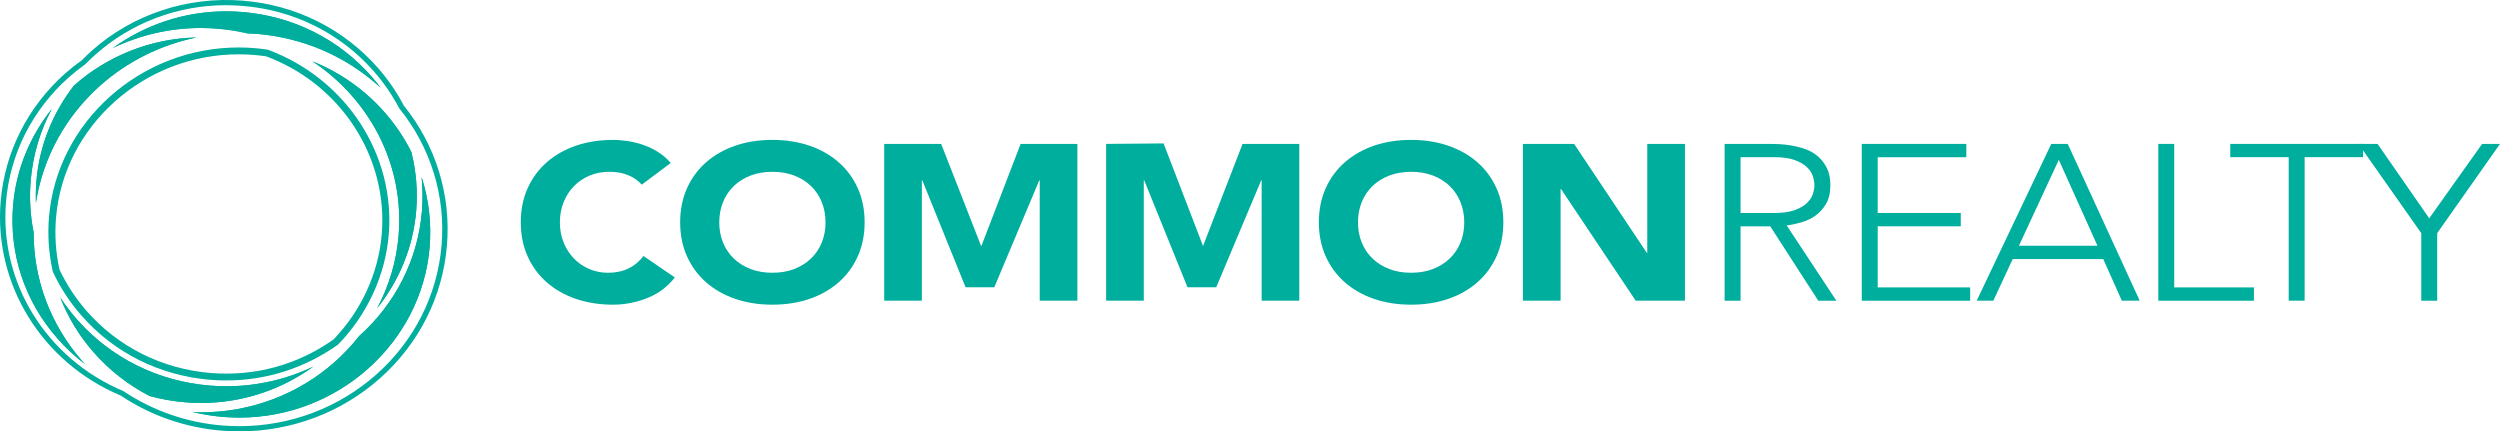 <?xml version="1.0" encoding="utf-8"?>
<!-- Generator: Adobe Illustrator 16.0.0, SVG Export Plug-In . SVG Version: 6.00 Build 0)  -->
<!DOCTYPE svg PUBLIC "-//W3C//DTD SVG 1.1//EN" "http://www.w3.org/Graphics/SVG/1.1/DTD/svg11.dtd">
<svg version="1.1" id="Layer_1" xmlns="http://www.w3.org/2000/svg" xmlns:xlink="http://www.w3.org/1999/xlink" x="0px" y="0px"
	 width="255px" height="44px" viewBox="0 0 255 44" enable-background="new 0 0 255 44" xml:space="preserve">
<g>
	<path fill="#00AE9E" d="M65.459,18.835c-0.377-0.425-0.842-0.747-1.392-0.973s-1.187-0.338-1.91-0.338
		c-0.721,0-1.39,0.124-2.006,0.381S59,18.524,58.549,18.98c-0.45,0.457-0.805,1.005-1.058,1.639
		c-0.255,0.634-0.383,1.316-0.383,2.052c0,0.752,0.127,1.445,0.383,2.068c0.253,0.628,0.604,1.166,1.047,1.627
		c0.443,0.462,0.965,0.816,1.565,1.074c0.599,0.258,1.241,0.382,1.933,0.382c0.788,0,1.486-0.15,2.092-0.452
		c0.607-0.301,1.109-0.72,1.504-1.262l3.201,2.191c-0.739,0.946-1.675,1.649-2.808,2.101c-1.133,0.451-2.3,0.677-3.498,0.677
		c-1.363,0-2.62-0.199-3.768-0.585c-1.149-0.392-2.144-0.956-2.981-1.687c-0.837-0.731-1.488-1.612-1.958-2.654
		c-0.467-1.037-0.701-2.197-0.701-3.48c0-1.278,0.234-2.438,0.701-3.475c0.47-1.037,1.122-1.923,1.958-2.654
		c0.837-0.73,1.833-1.294,2.981-1.687c1.148-0.387,2.404-0.585,3.768-0.585c0.493,0,1.007,0.043,1.54,0.124
		c0.533,0.086,1.06,0.215,1.578,0.397c0.516,0.177,1.013,0.424,1.488,0.72c0.476,0.306,0.903,0.671,1.282,1.112L65.459,18.835z"/>
	<path fill="#00AE9E" d="M69.376,22.676c0-1.284,0.234-2.444,0.7-3.48c0.47-1.042,1.122-1.923,1.958-2.654
		c0.837-0.73,1.833-1.294,2.981-1.687s2.404-0.585,3.768-0.585s2.619,0.193,3.77,0.585c1.149,0.392,2.144,0.956,2.979,1.687
		c0.838,0.73,1.492,1.611,1.958,2.654c0.47,1.037,0.702,2.197,0.702,3.48c0,1.278-0.232,2.438-0.702,3.475
		c-0.467,1.042-1.12,1.923-1.958,2.654c-0.835,0.73-1.831,1.294-2.979,1.687c-1.151,0.392-2.406,0.585-3.77,0.585
		s-2.619-0.193-3.768-0.585s-2.144-0.956-2.981-1.687c-0.836-0.731-1.488-1.612-1.958-2.654
		C69.61,25.114,69.376,23.954,69.376,22.676 M73.365,22.676c0,0.752,0.127,1.439,0.383,2.062c0.254,0.628,0.619,1.171,1.095,1.627
		c0.477,0.462,1.047,0.816,1.713,1.074c0.665,0.258,1.408,0.382,2.228,0.382c0.822,0,1.565-0.124,2.229-0.382
		c0.665-0.258,1.236-0.612,1.712-1.074c0.477-0.457,0.843-0.999,1.096-1.627c0.254-0.623,0.383-1.311,0.383-2.062
		c0-0.741-0.129-1.429-0.383-2.057c-0.253-0.634-0.619-1.176-1.096-1.639c-0.476-0.462-1.047-0.816-1.712-1.074
		c-0.665-0.252-1.408-0.381-2.229-0.381c-0.82,0-1.563,0.129-2.228,0.381c-0.666,0.258-1.236,0.612-1.713,1.074
		c-0.476,0.462-0.841,1.005-1.095,1.639C73.492,21.247,73.365,21.935,73.365,22.676"/>
	<polygon fill="#00AE9E" points="90.189,14.678 96,14.678 100.063,25.066 100.114,25.066 104.104,14.678 109.893,14.678 
		109.893,30.668 106.052,30.668 106.052,18.406 106.002,18.406 101.419,29.299 98.489,29.299 94.081,18.406 94.03,18.406 
		94.03,30.668 90.189,30.668 	"/>
	<polygon fill="#00AE9E" points="112.825,14.678 118.685,14.629 122.699,25.066 122.702,25.114 126.742,14.678 132.528,14.678 
		132.528,30.668 128.688,30.668 128.688,18.406 128.638,18.406 124.055,29.299 121.125,29.299 116.716,18.406 116.666,18.406 
		116.666,30.668 112.825,30.668 	"/>
	<path fill="#00AE9E" d="M134.524,22.676c0-1.284,0.233-2.444,0.701-3.48c0.469-1.042,1.122-1.923,1.957-2.654
		c0.838-0.73,1.834-1.294,2.981-1.687c1.148-0.392,2.404-0.585,3.769-0.585c1.362,0,2.619,0.193,3.769,0.585
		s2.145,0.956,2.979,1.687c0.84,0.73,1.492,1.611,1.96,2.654c0.469,1.037,0.701,2.197,0.701,3.48c0,1.278-0.232,2.438-0.701,3.475
		c-0.468,1.042-1.12,1.923-1.96,2.654c-0.835,0.73-1.83,1.294-2.979,1.687s-2.406,0.585-3.769,0.585
		c-1.364,0-2.62-0.193-3.769-0.585c-1.147-0.392-2.144-0.956-2.981-1.687c-0.835-0.731-1.488-1.612-1.957-2.654
		C134.758,25.114,134.524,23.954,134.524,22.676 M138.514,22.676c0,0.752,0.128,1.439,0.383,2.062
		c0.253,0.628,0.619,1.171,1.096,1.627c0.476,0.462,1.046,0.816,1.713,1.074c0.665,0.258,1.408,0.382,2.228,0.382
		c0.822,0,1.565-0.124,2.229-0.382c0.665-0.258,1.235-0.612,1.712-1.074c0.477-0.457,0.843-0.999,1.096-1.627
		c0.255-0.623,0.382-1.311,0.382-2.062c0-0.741-0.127-1.429-0.382-2.057c-0.253-0.634-0.619-1.176-1.096-1.639
		c-0.477-0.462-1.047-0.816-1.712-1.074c-0.664-0.252-1.407-0.381-2.229-0.381c-0.819,0-1.562,0.129-2.228,0.381
		c-0.667,0.258-1.237,0.612-1.713,1.074c-0.477,0.462-0.843,1.005-1.096,1.639C138.642,21.247,138.514,21.935,138.514,22.676"/>
	<polygon fill="#00AE9E" points="155.338,14.678 160.56,14.678 167.974,25.791 168.021,25.791 168.021,14.678 171.864,14.678 
		171.864,30.668 166.84,30.668 159.229,19.287 159.18,19.287 159.18,30.668 155.338,30.668 	"/>
	<path fill="#00AE9E" d="M175.91,14.678h4.58c0.23,0,0.542,0.005,0.937,0.021s0.821,0.064,1.28,0.14s0.927,0.193,1.404,0.36
		c0.475,0.161,0.904,0.408,1.281,0.72c0.377,0.317,0.688,0.714,0.937,1.198c0.246,0.483,0.368,1.069,0.368,1.762
		c0,0.768-0.143,1.402-0.431,1.896c-0.288,0.5-0.649,0.902-1.084,1.214c-0.436,0.306-0.915,0.537-1.44,0.688
		s-1.027,0.258-1.502,0.317l5.073,7.681h-1.848l-4.9-7.59h-3.029v7.59h-1.626V14.678z M177.536,21.725h3.447
		c0.854,0,1.548-0.097,2.082-0.295c0.531-0.193,0.947-0.435,1.243-0.72c0.297-0.285,0.496-0.596,0.604-0.924
		c0.106-0.333,0.159-0.634,0.159-0.908c0-0.269-0.053-0.569-0.159-0.902c-0.107-0.333-0.307-0.64-0.604-0.924
		c-0.296-0.29-0.712-0.526-1.243-0.725c-0.534-0.193-1.229-0.295-2.082-0.295h-3.447V21.725z"/>
	<polygon fill="#00AE9E" points="189.9,14.678 200.565,14.678 200.565,16.037 191.526,16.037 191.526,21.725 199.997,21.725 
		199.997,23.084 191.526,23.084 191.526,29.315 200.958,29.315 200.958,30.674 189.9,30.674 	"/>
	<path fill="#00AE9E" d="M209.232,14.678h1.677l7.34,15.991h-1.823l-1.896-4.244h-9.236l-1.971,4.244h-1.699L209.232,14.678z
		 M209.999,16.305l-4.067,8.761h8.008L209.999,16.305z"/>
	<polygon fill="#00AE9E" points="220.146,14.678 221.771,14.678 221.771,29.315 229.901,29.315 229.901,30.674 220.146,30.674 	"/>
	<polygon fill="#00AE9E" points="233.448,16.031 227.487,16.031 227.487,14.678 241.034,14.678 241.034,16.031 235.072,16.031 
		235.072,30.668 233.448,30.668 	"/>
	<polygon fill="#00AE9E" points="246.971,23.782 240.566,14.678 242.512,14.678 247.78,22.268 253.177,14.678 255,14.678 
		248.594,23.782 248.594,30.674 246.971,30.674 	"/>
	<path fill="#00AE9E" d="M24.422,44c-0.591,0-1.186-0.021-1.773-0.07c-3.714-0.301-7.288-1.536-10.327-3.577
		C4.288,36.985-0.655,28.998,0.07,20.506c0.427-5.001,2.762-9.625,6.578-13.015c0.521-0.462,1.104-0.924,1.729-1.37
		C8.708,5.777,9.042,5.455,9.362,5.17c4.171-3.706,9.752-5.56,15.39-5.103c5.407,0.43,10.313,2.879,13.821,6.886
		c1.017,1.166,1.894,2.444,2.61,3.809c3.271,4.044,4.845,9.147,4.401,14.325c-0.439,5.189-2.862,9.98-6.817,13.493
		C34.832,42.078,29.739,44,24.422,44 M23.061,0.53c-4.94,0-9.672,1.789-13.327,5.038C9.424,5.842,9.1,6.153,8.74,6.519
		c-0.646,0.467-1.211,0.918-1.719,1.37c-3.714,3.298-5.988,7.794-6.404,12.661c-0.704,8.267,4.107,16.039,11.971,19.342
		c3.007,2.015,6.487,3.218,10.107,3.508c0.571,0.043,1.152,0.069,1.727,0.069c5.178,0,10.141-1.875,13.973-5.28
		c3.855-3.421,6.213-8.089,6.644-13.144c0.431-5.043-1.104-10.018-4.318-13.998c-0.725-1.37-1.579-2.616-2.569-3.744
		c-3.41-3.905-8.186-6.284-13.442-6.703C24.161,0.557,23.608,0.53,23.061,0.53"/>
	<path fill="#00AE9E" d="M3.665,20.683c0.709-4.593,3.005-8.798,6.562-11.962c2.792-2.482,6.18-4.152,9.813-4.899
		C15.275,3.93,10.882,5.767,7.547,8.726c-2.136,2.75-3.522,6.086-3.832,9.717C3.651,19.195,3.638,19.942,3.665,20.683"/>
	<path fill="#00AE9E" d="M3.431,23.707c-0.345-1.729-0.452-3.507-0.298-5.312c0.22-2.573,0.959-5.039,2.153-7.284
		c-2.203,2.761-3.636,6.134-3.948,9.808c-0.424,4.958,1.175,9.781,4.502,13.584c0.861,0.983,1.811,1.869,2.836,2.643
		c-0.093-0.097-0.188-0.193-0.277-0.301C5.153,33.134,3.424,28.52,3.431,23.707"/>
	<path fill="#00AE9E" d="M22.17,2.925c1.064,0.086,2.104,0.252,3.111,0.489c0.283,0.011,0.564,0.011,0.844,0.032
		c4.811,0.387,9.238,2.32,12.688,5.495c-0.288-0.381-0.586-0.757-0.907-1.123c-3.355-3.84-8.051-6.182-13.225-6.596
		c-0.543-0.043-1.088-0.064-1.623-0.064c-4.284,0-8.287,1.391-11.536,3.738c2.763-1.332,5.821-2.041,8.96-2.041
		C21.044,2.855,21.613,2.882,22.17,2.925"/>
	<path fill="#00AE9E" d="M43.032,21.591c-0.416,4.877-2.688,9.378-6.401,12.687c-0.733,0.935-1.555,1.815-2.462,2.621
		c-3.743,3.325-8.586,5.157-13.642,5.157c-0.298,0-0.6-0.027-0.902-0.038c1.031,0.247,2.09,0.425,3.169,0.511
		c0.537,0.043,1.084,0.064,1.628,0.064c10.047,0,18.567-7.612,19.396-17.334c0.211-2.471-0.075-4.909-0.818-7.203
		C43.117,19.222,43.134,20.404,43.032,21.591"/>
	<path fill="#00AE9E" d="M31.963,37.388c-2.733,1.311-5.756,2.009-8.859,2.009c-0.554,0-1.115-0.021-1.668-0.064
		c-5.329-0.43-10.168-2.842-13.624-6.795c-0.614-0.704-1.17-1.439-1.67-2.208c0.779,2.014,1.917,3.899,3.393,5.586
		c1.627,1.859,3.571,3.368,5.729,4.48c1.183,0.322,2.407,0.537,3.66,0.639c0.534,0.043,1.074,0.064,1.606,0.064
		C24.776,41.099,28.746,39.719,31.963,37.388"/>
	<path fill="#00AE9E" d="M31.866,6.255c5.818,3.846,9.408,10.539,8.788,17.812c-0.222,2.605-0.974,5.103-2.183,7.375
		c2.218-2.788,3.662-6.188,3.978-9.894c0.175-2.057,0.001-4.088-0.488-6.032c-0.711-1.429-1.611-2.777-2.697-4.018
		C37.228,9.167,34.696,7.389,31.866,6.255"/>
	<path fill="#00AE9E" d="M3.665,20.683c0.709-4.593,3.005-8.798,6.562-11.962c2.792-2.482,6.18-4.152,9.813-4.899
		C15.275,3.93,10.882,5.767,7.547,8.726c-2.136,2.75-3.522,6.086-3.832,9.717C3.651,19.195,3.638,19.942,3.665,20.683"/>
	<path fill="#00AE9E" d="M3.431,23.707c-0.345-1.729-0.452-3.507-0.298-5.312c0.22-2.573,0.959-5.039,2.153-7.284
		c-2.203,2.761-3.636,6.134-3.948,9.808c-0.424,4.958,1.175,9.781,4.502,13.584c0.861,0.983,1.811,1.869,2.836,2.643
		c-0.093-0.097-0.188-0.193-0.277-0.301C5.153,33.134,3.424,28.52,3.431,23.707"/>
	<path fill="#00AE9E" d="M22.17,2.925c1.064,0.086,2.104,0.252,3.111,0.489c0.283,0.011,0.564,0.011,0.844,0.032
		c4.811,0.387,9.238,2.32,12.688,5.495c-0.288-0.381-0.586-0.757-0.907-1.123c-3.355-3.84-8.051-6.182-13.225-6.596
		c-0.543-0.043-1.088-0.064-1.623-0.064c-4.284,0-8.287,1.391-11.536,3.738c2.763-1.332,5.821-2.041,8.96-2.041
		C21.044,2.855,21.613,2.882,22.17,2.925"/>
	<path fill="#00AE9E" d="M23.086,38.806c-0.531,0-1.074-0.021-1.615-0.064c-5.156-0.414-9.837-2.745-13.181-6.575
		c-1.178-1.343-2.153-2.841-2.901-4.453c-0.424-1.875-0.547-3.739-0.388-5.603c0.825-9.685,9.317-17.269,19.331-17.269
		c0.536,0,1.081,0.021,1.62,0.064c0.459,0.038,0.914,0.097,1.364,0.161c7.99,2.959,13.032,10.721,12.335,18.902
		c-0.354,4.142-2.189,8.111-5.167,11.178C31.093,37.554,27.169,38.806,23.086,38.806 M24.332,5.541
		c-9.642,0-17.819,7.305-18.614,16.63c-0.154,1.794-0.035,3.588,0.351,5.329c0.697,1.482,1.636,2.922,2.769,4.222
		c3.222,3.679,7.729,5.93,12.693,6.327c4.523,0.354,8.843-0.843,12.481-3.421c2.817-2.911,4.586-6.725,4.923-10.716
		c0.672-7.869-4.18-15.346-11.802-18.171c-0.359-0.048-0.797-0.102-1.238-0.14C25.375,5.562,24.848,5.541,24.332,5.541"/>
	<path fill="#00AE9E" d="M43.032,21.591c-0.416,4.877-2.688,9.378-6.401,12.687c-0.733,0.935-1.555,1.815-2.462,2.621
		c-3.743,3.325-8.586,5.157-13.642,5.157c-0.298,0-0.6-0.027-0.902-0.038c1.031,0.247,2.09,0.425,3.169,0.511
		c0.537,0.043,1.084,0.064,1.628,0.064c10.047,0,18.567-7.612,19.396-17.334c0.211-2.471-0.075-4.909-0.818-7.203
		C43.117,19.222,43.134,20.404,43.032,21.591"/>
	<path fill="#00AE9E" d="M31.963,37.388c-2.733,1.311-5.756,2.009-8.859,2.009c-0.554,0-1.115-0.021-1.668-0.064
		c-5.329-0.43-10.168-2.842-13.624-6.795c-0.614-0.704-1.17-1.439-1.67-2.208c0.779,2.014,1.917,3.899,3.393,5.586
		c1.627,1.859,3.571,3.368,5.729,4.48c1.183,0.322,2.407,0.537,3.66,0.639c0.534,0.043,1.074,0.064,1.606,0.064
		C24.776,41.099,28.746,39.719,31.963,37.388"/>
	<path fill="#00AE9E" d="M31.866,6.255c5.818,3.846,9.408,10.539,8.788,17.812c-0.222,2.605-0.974,5.103-2.183,7.375
		c2.218-2.788,3.662-6.188,3.978-9.894c0.175-2.057,0.001-4.088-0.488-6.032c-0.711-1.429-1.611-2.777-2.697-4.018
		C37.228,9.167,34.696,7.389,31.866,6.255"/>
</g>
</svg>
